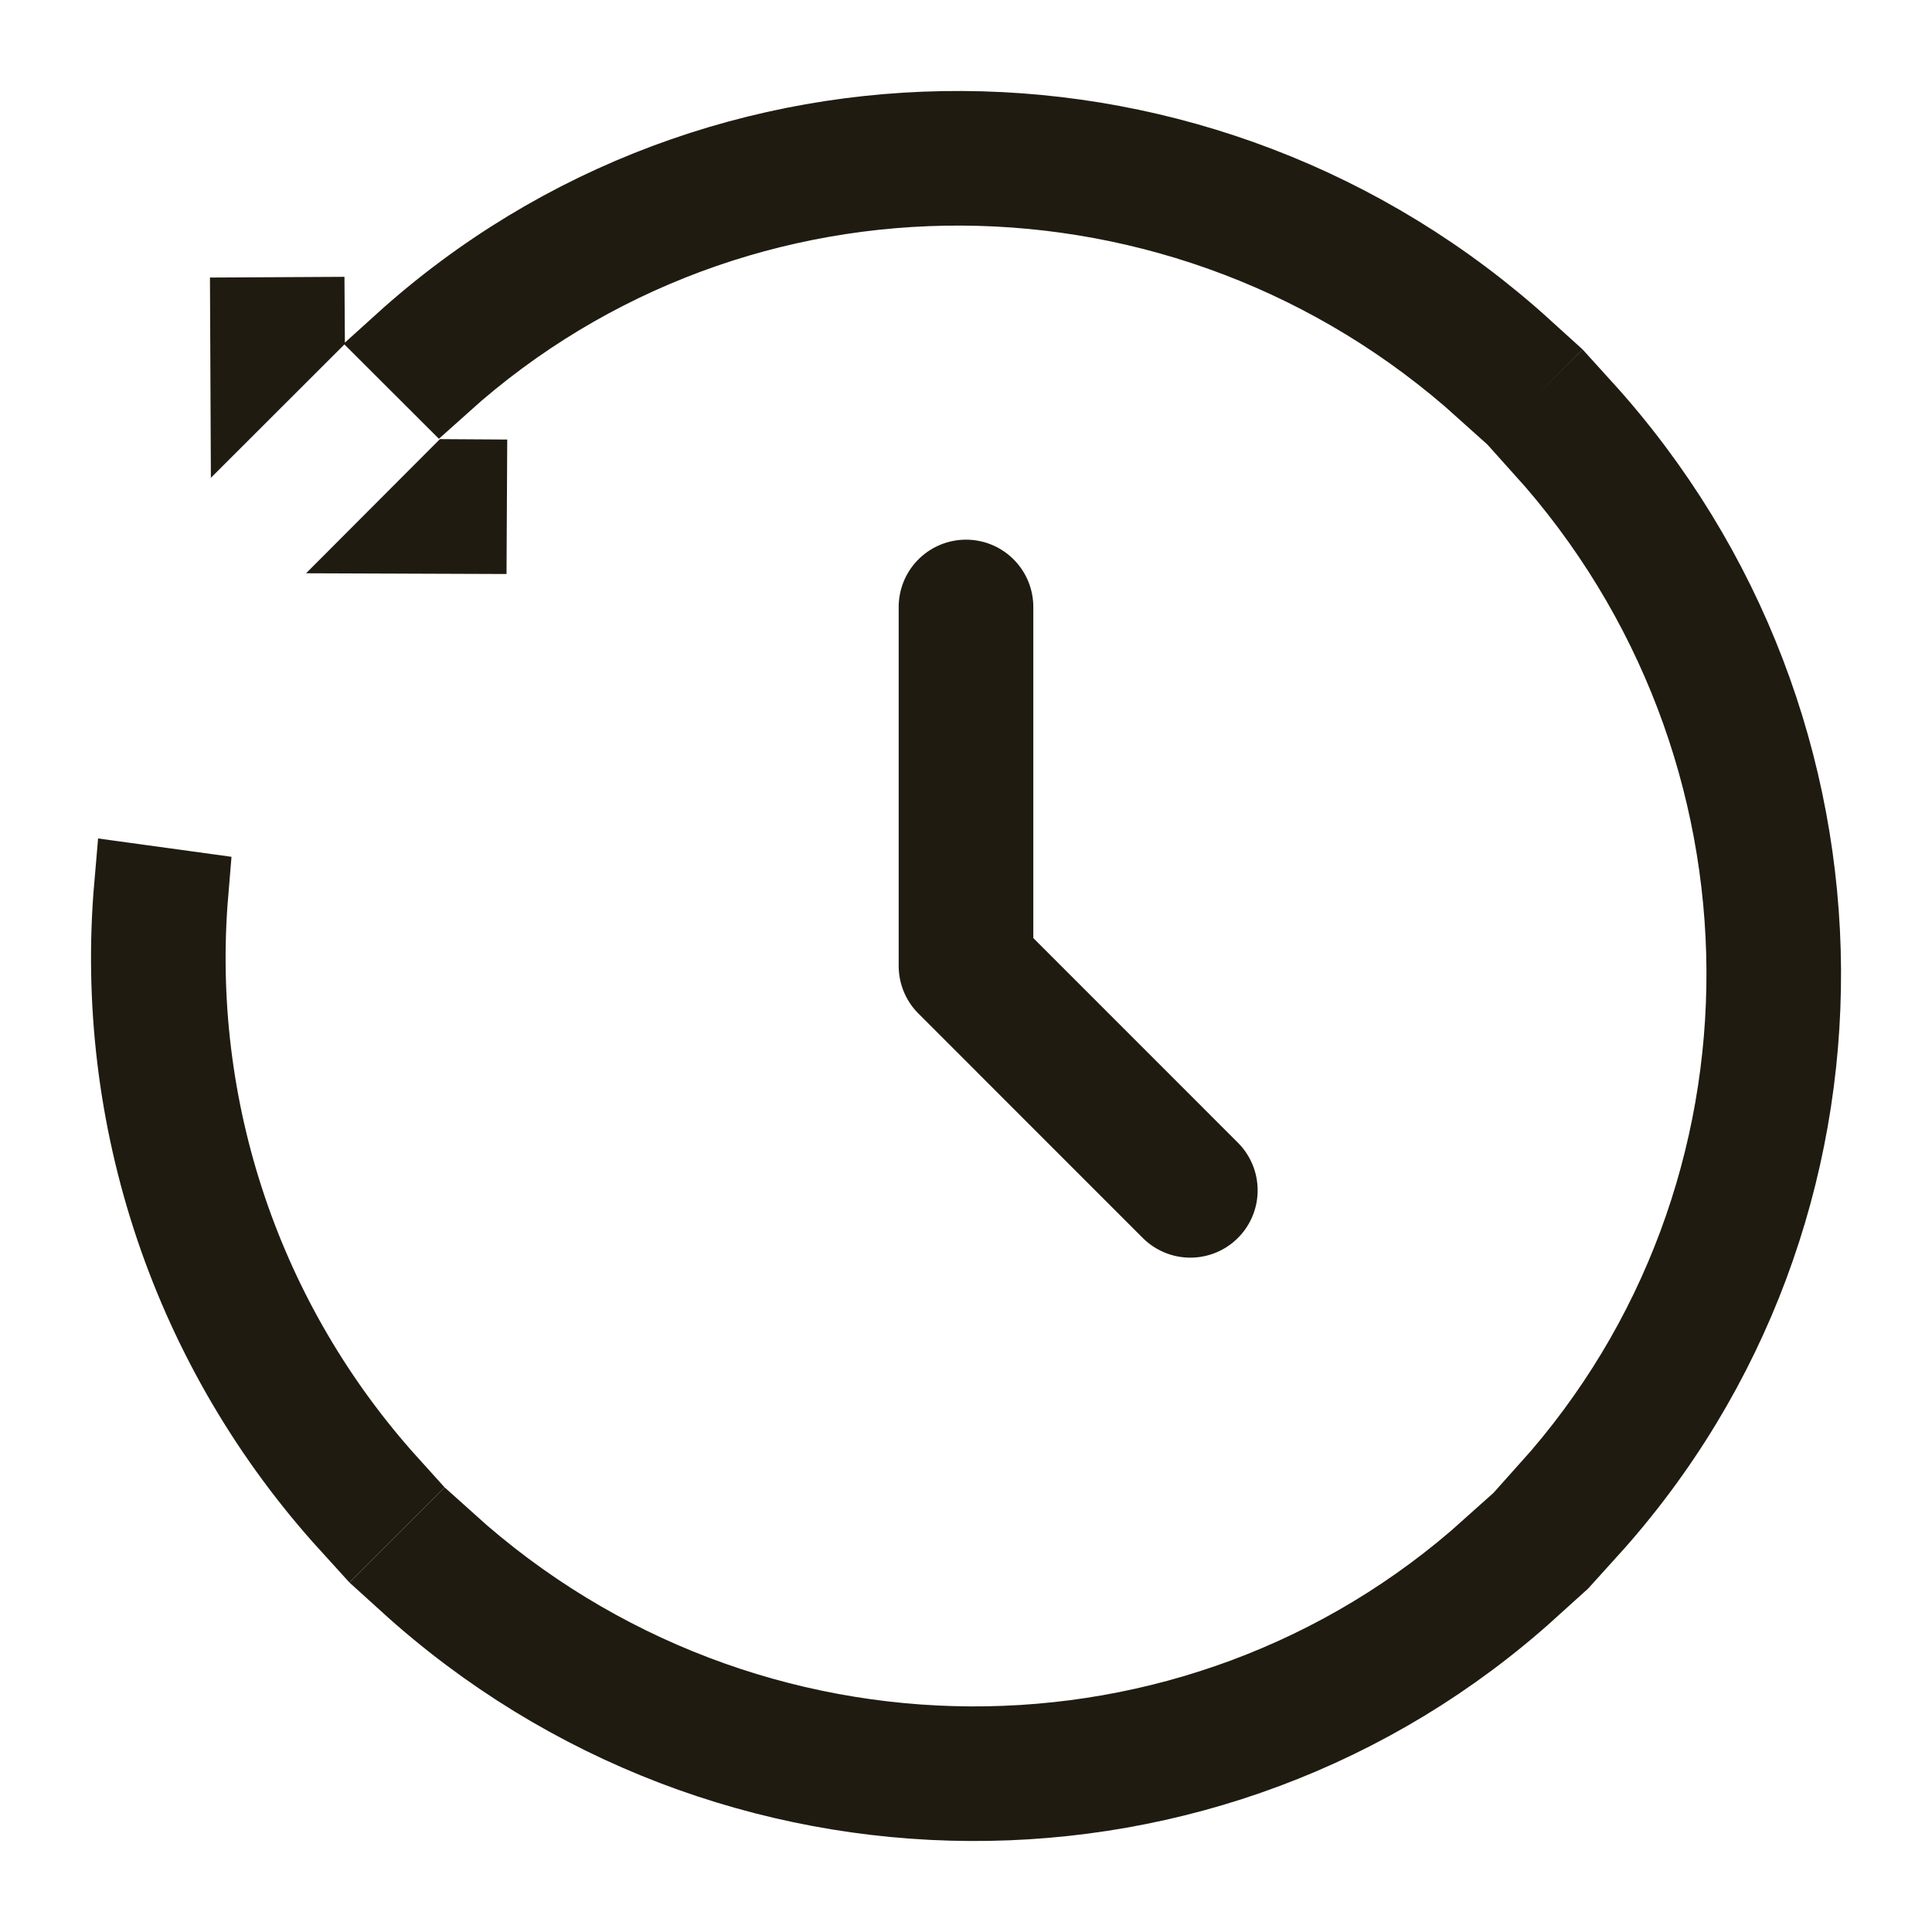 <svg width="35" height="35" viewBox="0 0 35 35" fill="none" xmlns="http://www.w3.org/2000/svg">
<path d="M17.5 10.996V17.499L21.564 21.564" stroke="#201B10" stroke-width="2.439" stroke-linecap="round" stroke-linejoin="round"/>
<path d="M8.082 27.98C13.485 32.854 21.674 32.893 27.023 28.083L27.688 28.747C21.966 33.929 13.183 33.878 7.418 28.643L8.082 27.98ZM28.644 7.417C33.879 13.182 33.929 21.965 28.748 27.686L28.084 27.023C32.894 21.672 32.855 13.483 27.98 8.08L28.644 7.417ZM3.387 16.168C3.224 18.111 3.461 20.069 4.087 21.921C4.712 23.772 5.712 25.472 7.019 26.918L6.355 27.581C4.946 26.032 3.869 24.207 3.197 22.218C2.526 20.229 2.275 18.126 2.456 16.04L3.387 16.168ZM8.435 8.708L8.43 9.646L7.346 9.642L8.279 8.707L8.435 8.708ZM7.314 6.253C13.036 1.071 21.818 1.122 27.583 6.356L26.92 7.02C21.517 2.146 13.327 2.107 7.978 6.916L7.314 6.253ZM5.496 5.922L4.562 6.855L4.557 5.774L5.495 5.769L5.496 5.922Z" stroke="#201B10" stroke-width="1.5"/>
</svg>
